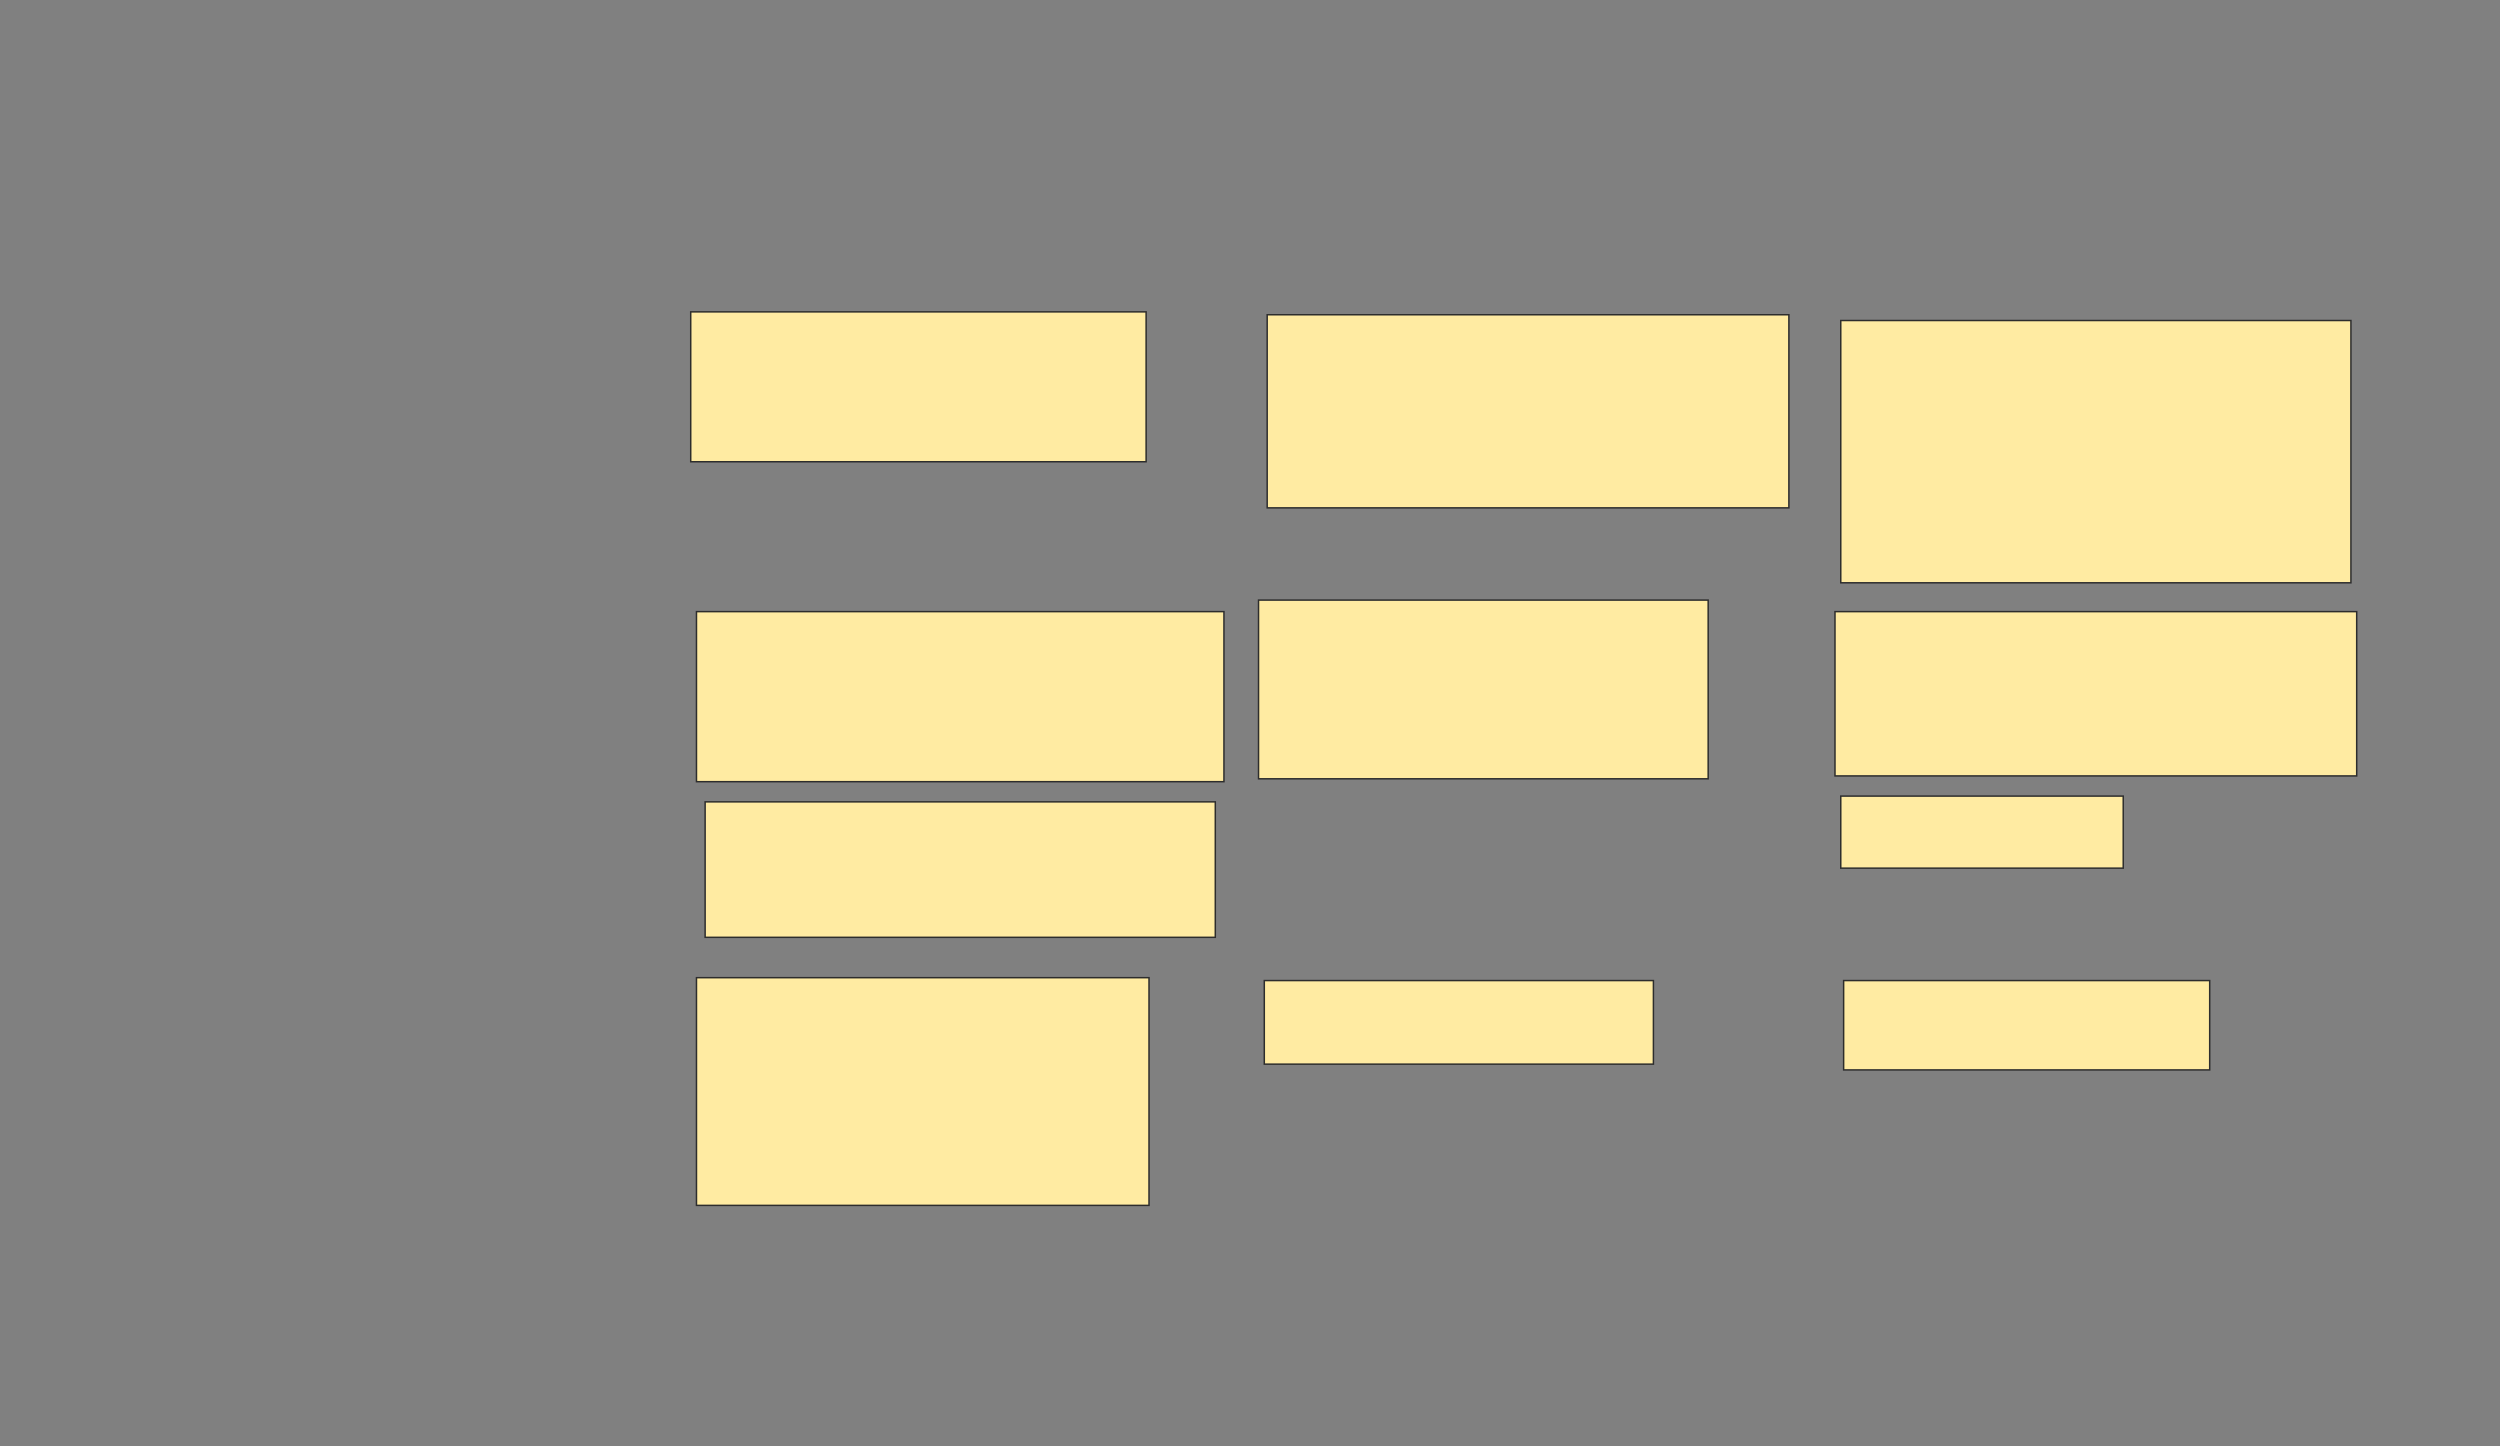 <svg xmlns="http://www.w3.org/2000/svg" width="1668" height="965">
 <rect width="100%" height="100%" fill="#808080" stroke="none"/>
 <!-- Created with Image Occlusion Enhanced -->
 <g>
  <title>Labels</title>
 </g>
 <g>
  <title>Masks</title>
  <rect id="99add64385684465ab74c99b37f876c2-ao-1" height="100" width="303.846" y="208.077" x="460.846" stroke="#2D2D2D" fill="#FFEBA2"/>
  <rect id="99add64385684465ab74c99b37f876c2-ao-2" height="128.846" width="348.077" y="210" x="845.462" stroke="#2D2D2D" fill="#FFEBA2"/>
  <rect id="99add64385684465ab74c99b37f876c2-ao-3" height="175" width="340.385" y="213.846" x="1228.154" stroke="#2D2D2D" fill="#FFEBA2"/>
  <rect id="99add64385684465ab74c99b37f876c2-ao-4" height="109.615" width="348.077" y="408.077" x="1224.308" stroke="#2D2D2D" fill="#FFEBA2"/>
  <rect id="99add64385684465ab74c99b37f876c2-ao-5" height="119.231" width="300" y="400.385" x="839.692" stroke="#2D2D2D" fill="#FFEBA2"/>
  <rect id="99add64385684465ab74c99b37f876c2-ao-6" height="113.462" width="351.923" y="408.077" x="464.692" stroke="#2D2D2D" fill="#FFEBA2"/>
  <rect id="99add64385684465ab74c99b37f876c2-ao-7" height="90.385" width="340.385" y="535" x="470.462" stroke="#2D2D2D" fill="#FFEBA2"/>
  
  <rect id="99add64385684465ab74c99b37f876c2-ao-9" height="48.077" width="188.462" y="531.154" x="1228.154" stroke="#2D2D2D" fill="#FFEBA2"/>
  <rect id="99add64385684465ab74c99b37f876c2-ao-10" height="59.615" width="244.231" y="654.231" x="1230.077" stroke="#2D2D2D" fill="#FFEBA2"/>
  <rect id="99add64385684465ab74c99b37f876c2-ao-11" height="55.769" width="259.615" y="654.231" x="843.538" stroke="#2D2D2D" fill="#FFEBA2"/>
  <rect id="99add64385684465ab74c99b37f876c2-ao-12" height="151.923" width="301.923" y="652.308" x="464.692" stroke="#2D2D2D" fill="#FFEBA2"/>
 </g>
</svg>